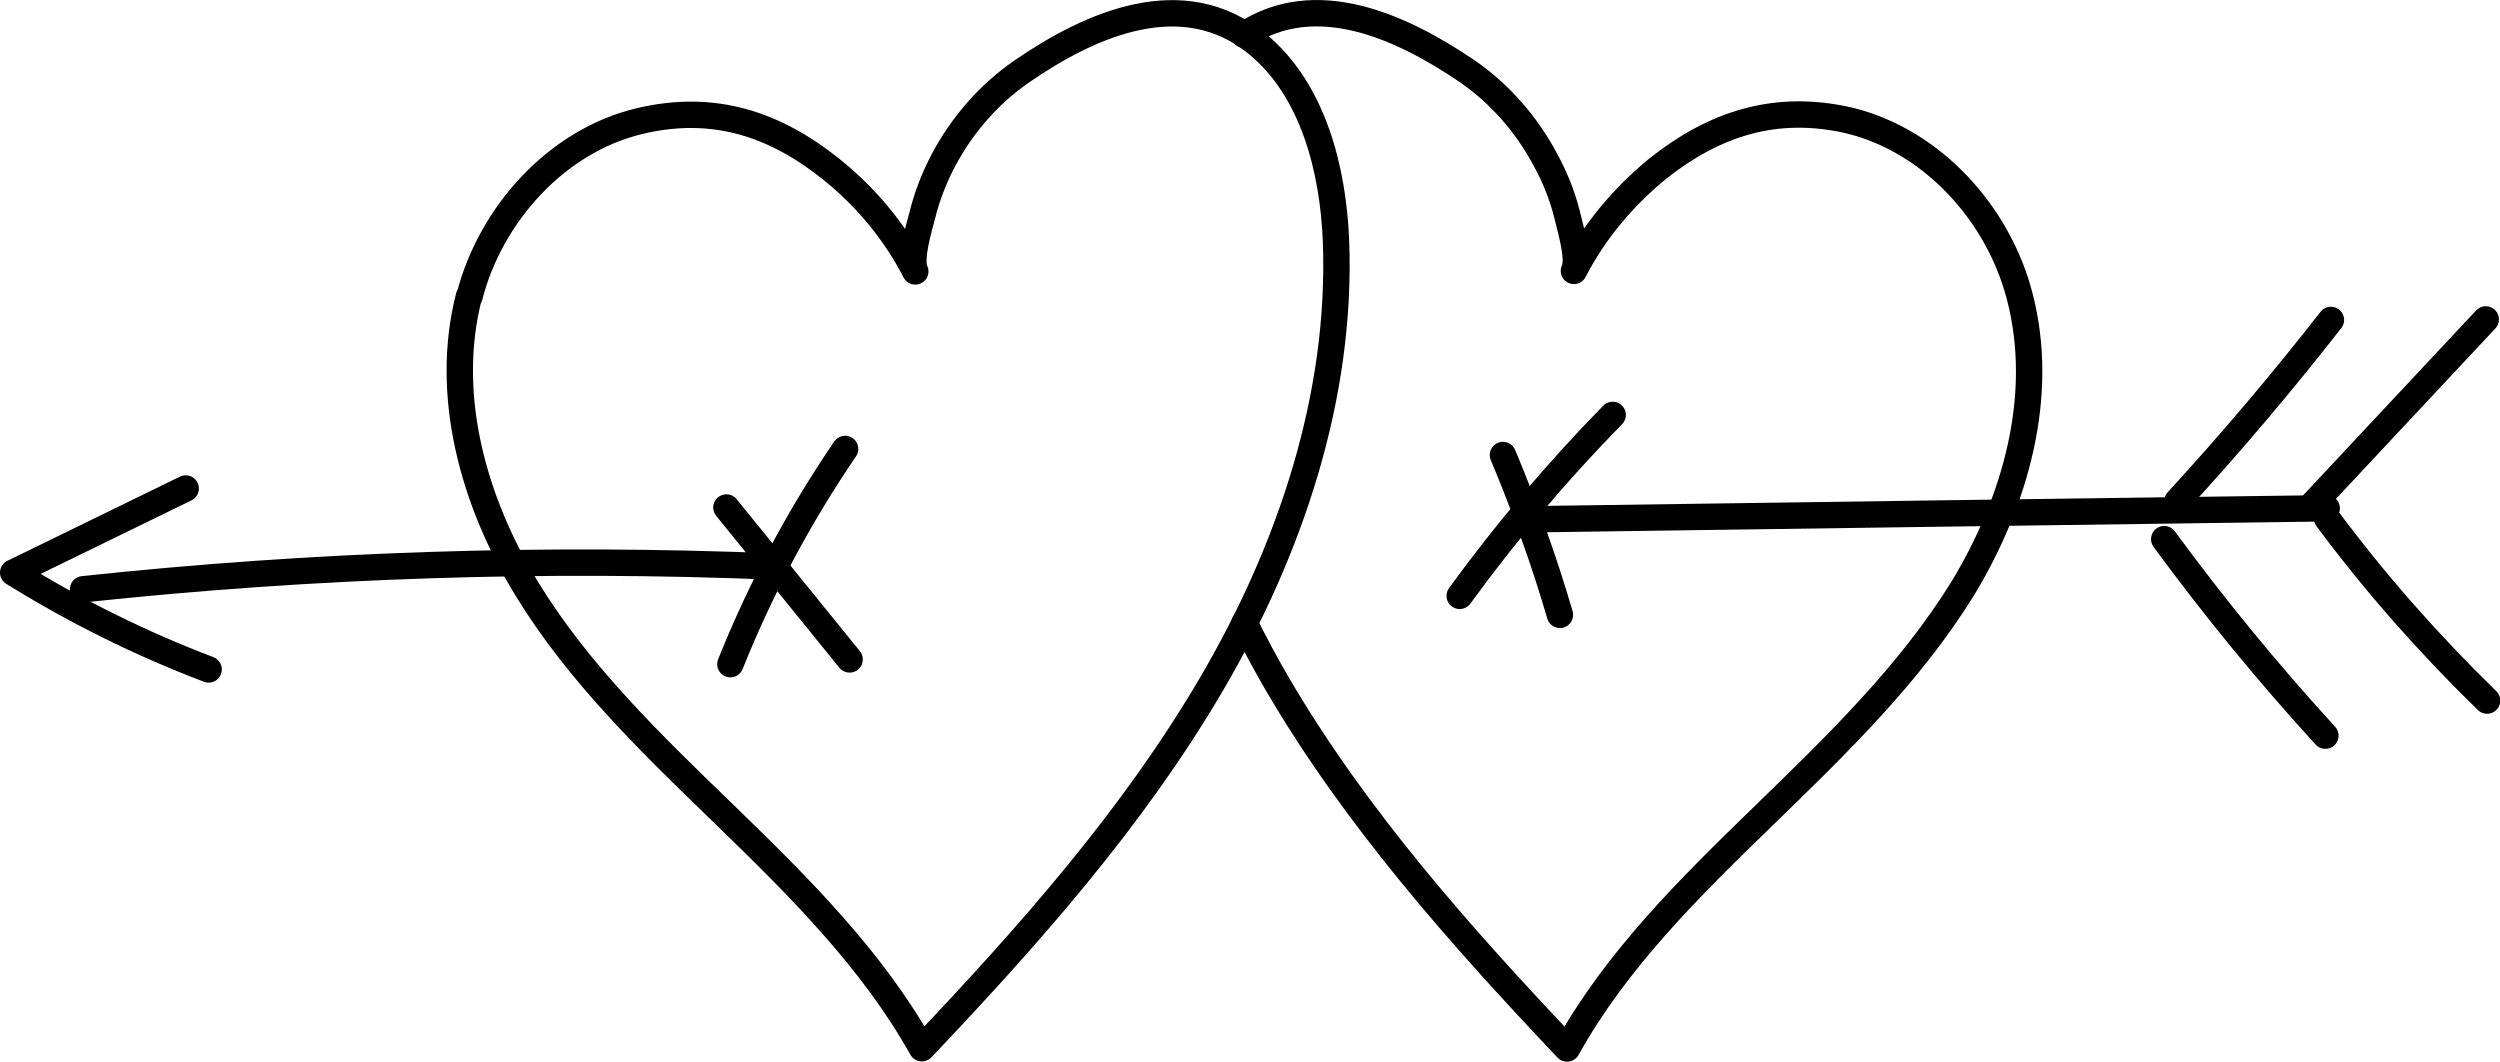 <?xml version="1.0" encoding="UTF-8"?>
<svg id="Calque_2" data-name="Calque 2" xmlns="http://www.w3.org/2000/svg" viewBox="0 0 94.78 40.25">
  <defs>
    <style>
      .cls-1 {
        fill: none;
        stroke: #000;
        stroke-linecap: round;
        stroke-linejoin: round;
      }
    </style>
  </defs>
  <g id="OBJECTS">
    <g>
      <path class="cls-1" d="m17.78,11.23c-.96,3.73.16,7.75,2.16,11.04,2,3.29,4.82,5.99,7.59,8.67,2.76,2.68,5.54,5.44,7.42,8.8,4.06-4.28,8.01-8.73,10.99-13.82,2.98-5.09,4.94-10.92,4.71-16.81-.11-2.65-.85-5.7-2.99-7.45-2.81-2.3-6.31-.75-8.91,1.04-1.24.85-2.26,2.02-2.97,3.35-.35.66-.63,1.37-.81,2.1-.12.47-.5,1.69-.27,2.14-.77-1.5-1.87-2.82-3.18-3.87-2.13-1.71-4.46-2.5-7.27-1.83-3.16.75-5.66,3.56-6.45,6.65Z"/>
      <path class="cls-1" d="m47.18,23.62c.39.77.8,1.55,1.24,2.3,2.99,5.11,6.94,9.55,10.99,13.83,1.88-3.38,4.67-6.12,7.43-8.8,2.76-2.68,5.57-5.39,7.59-8.67,1.99-3.3,3.12-7.3,2.14-11.05-.8-3.1-3.28-5.88-6.45-6.66-2.81-.65-5.14.13-7.28,1.83-1.29,1.06-2.4,2.37-3.17,3.87.23-.44-.15-1.65-.26-2.14-.18-.72-.46-1.42-.83-2.09-.7-1.32-1.73-2.5-2.97-3.35-2.48-1.68-5.73-3.17-8.44-1.37"/>
      <path class="cls-1" d="m58.54,19.68c9.89-.14,19.78-.28,29.67-.41"/>
      <path class="cls-1" d="m82.55,19c2.03-2.21,3.97-4.5,5.82-6.87"/>
      <path class="cls-1" d="m87.7,19.1c2.18-2.33,4.36-4.66,6.54-6.99"/>
      <path class="cls-1" d="m82.05,20.44c1.9,2.59,3.94,5.08,6.11,7.45"/>
      <path class="cls-1" d="m88.23,19.66c1.83,2.46,3.86,4.76,6.06,6.9"/>
      <path class="cls-1" d="m56.98,17.25c.83,1.98,1.56,4,2.16,6.06"/>
      <path class="cls-1" d="m55.34,22.59c1.76-2.42,3.7-4.72,5.8-6.86"/>
      <path class="cls-1" d="m27.54,19.24l4.67,5.76"/>
      <path class="cls-1" d="m27.69,25.18c1.15-2.87,2.61-5.61,4.35-8.16"/>
      <path class="cls-1" d="m29.38,21.48c-8.75-.36-17.53-.07-26.23.86"/>
      <path class="cls-1" d="m7.04,18.52c-2.18,1.06-4.36,2.13-6.54,3.19,2.35,1.46,4.83,2.69,7.41,3.67"/>
    </g>
  </g>
</svg>